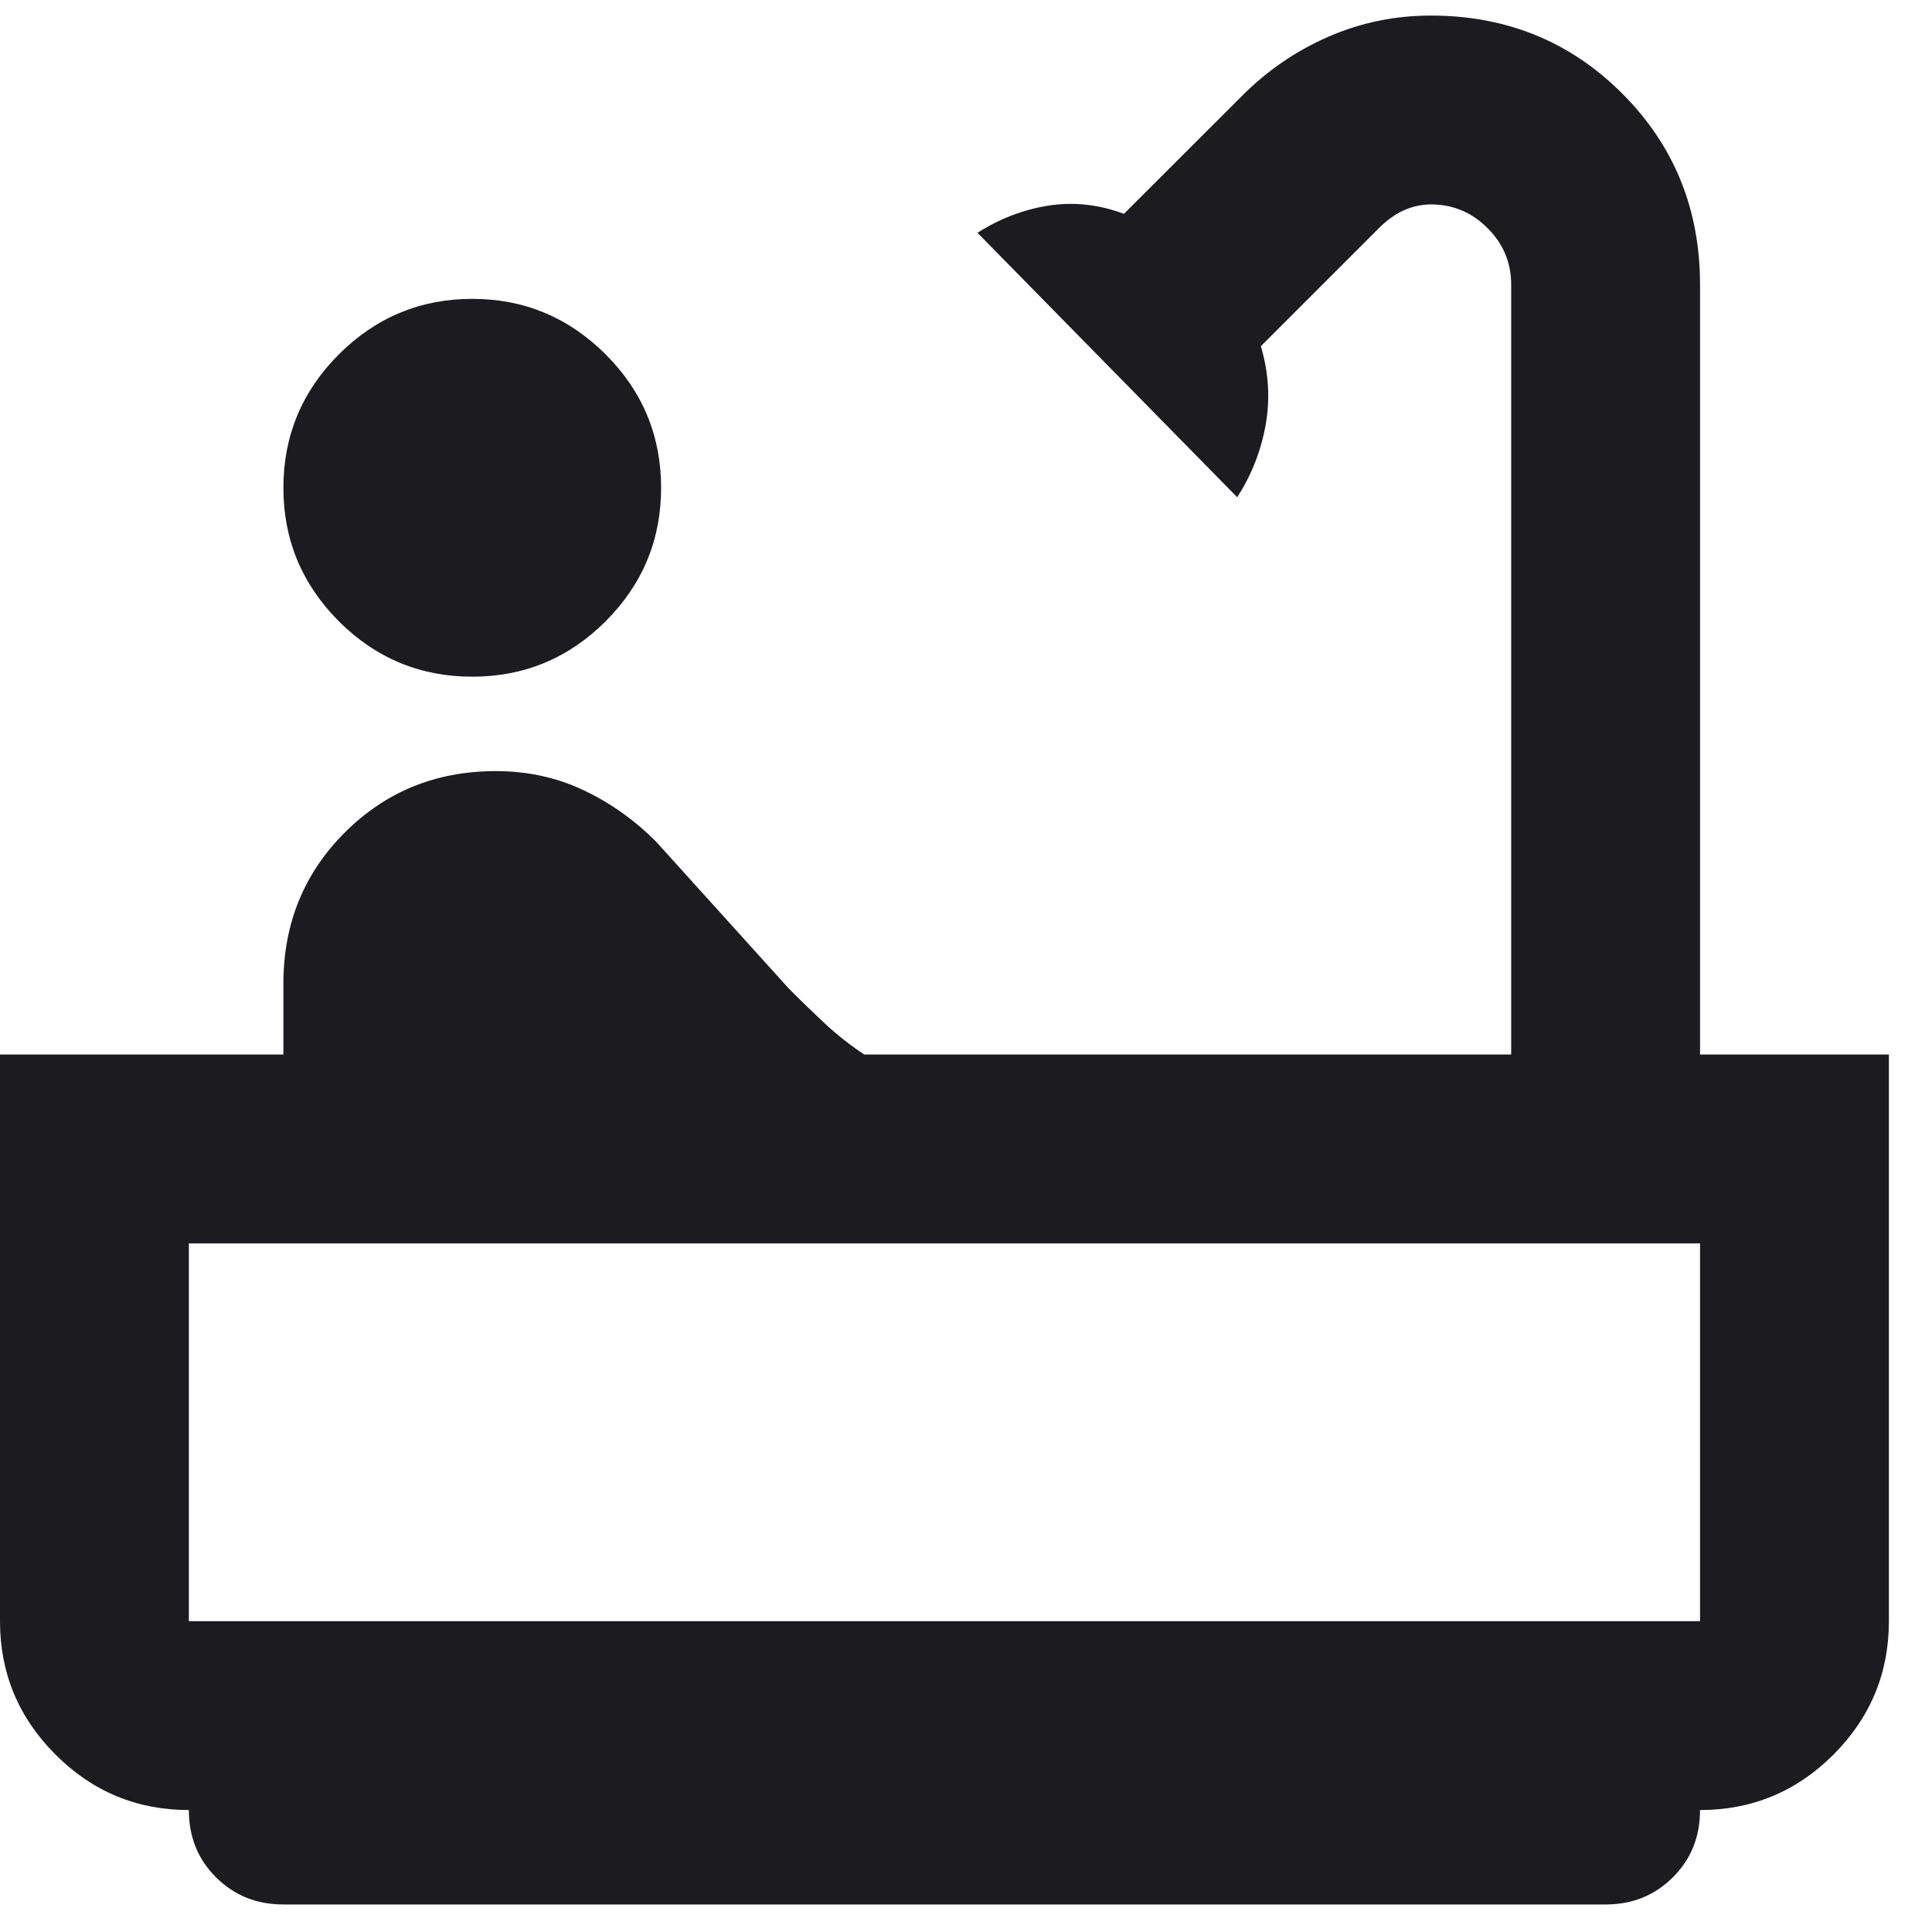 <svg width="16" height="16" viewBox="0 0 16 16" fill="none" xmlns="http://www.w3.org/2000/svg">
<path d="M3.911 5.604C3.481 5.604 3.112 5.451 2.806 5.145C2.5 4.838 2.347 4.47 2.347 4.04C2.347 3.61 2.5 3.241 2.806 2.935C3.112 2.629 3.481 2.475 3.911 2.475C4.341 2.475 4.709 2.629 5.016 2.935C5.322 3.241 5.475 3.61 5.475 4.04C5.475 4.47 5.322 4.838 5.016 5.145C4.709 5.451 4.341 5.604 3.911 5.604ZM2.347 15.772C2.125 15.772 1.939 15.697 1.789 15.547C1.639 15.398 1.564 15.212 1.564 14.99C1.134 14.99 0.766 14.837 0.46 14.531C0.153 14.224 0 13.856 0 13.426V8.733H2.347V8.146C2.347 7.651 2.516 7.234 2.855 6.895C3.194 6.556 3.611 6.386 4.106 6.386C4.367 6.386 4.608 6.438 4.83 6.543C5.052 6.647 5.254 6.79 5.436 6.973L6.531 8.185C6.635 8.29 6.736 8.387 6.834 8.479C6.932 8.57 7.04 8.655 7.157 8.733H12.515V2.358C12.515 2.176 12.45 2.019 12.319 1.889C12.189 1.758 12.032 1.693 11.85 1.693C11.772 1.693 11.697 1.71 11.625 1.742C11.553 1.775 11.485 1.824 11.42 1.889L10.442 2.867C10.507 3.088 10.52 3.306 10.481 3.522C10.442 3.737 10.364 3.935 10.246 4.118L8.095 1.928C8.278 1.811 8.474 1.736 8.682 1.703C8.891 1.67 9.099 1.693 9.308 1.771L10.286 0.794C10.494 0.585 10.732 0.422 10.999 0.305C11.267 0.188 11.55 0.129 11.85 0.129C12.476 0.129 13.004 0.344 13.434 0.774C13.864 1.204 14.079 1.732 14.079 2.358V8.733H15.643V13.426C15.643 13.856 15.49 14.224 15.184 14.531C14.878 14.837 14.509 14.99 14.079 14.99C14.079 15.212 14.004 15.398 13.854 15.547C13.704 15.697 13.518 15.772 13.297 15.772H2.347ZM1.564 13.426H14.079V10.297H1.564V13.426Z" fill="#1C1B1F"/>
</svg>
